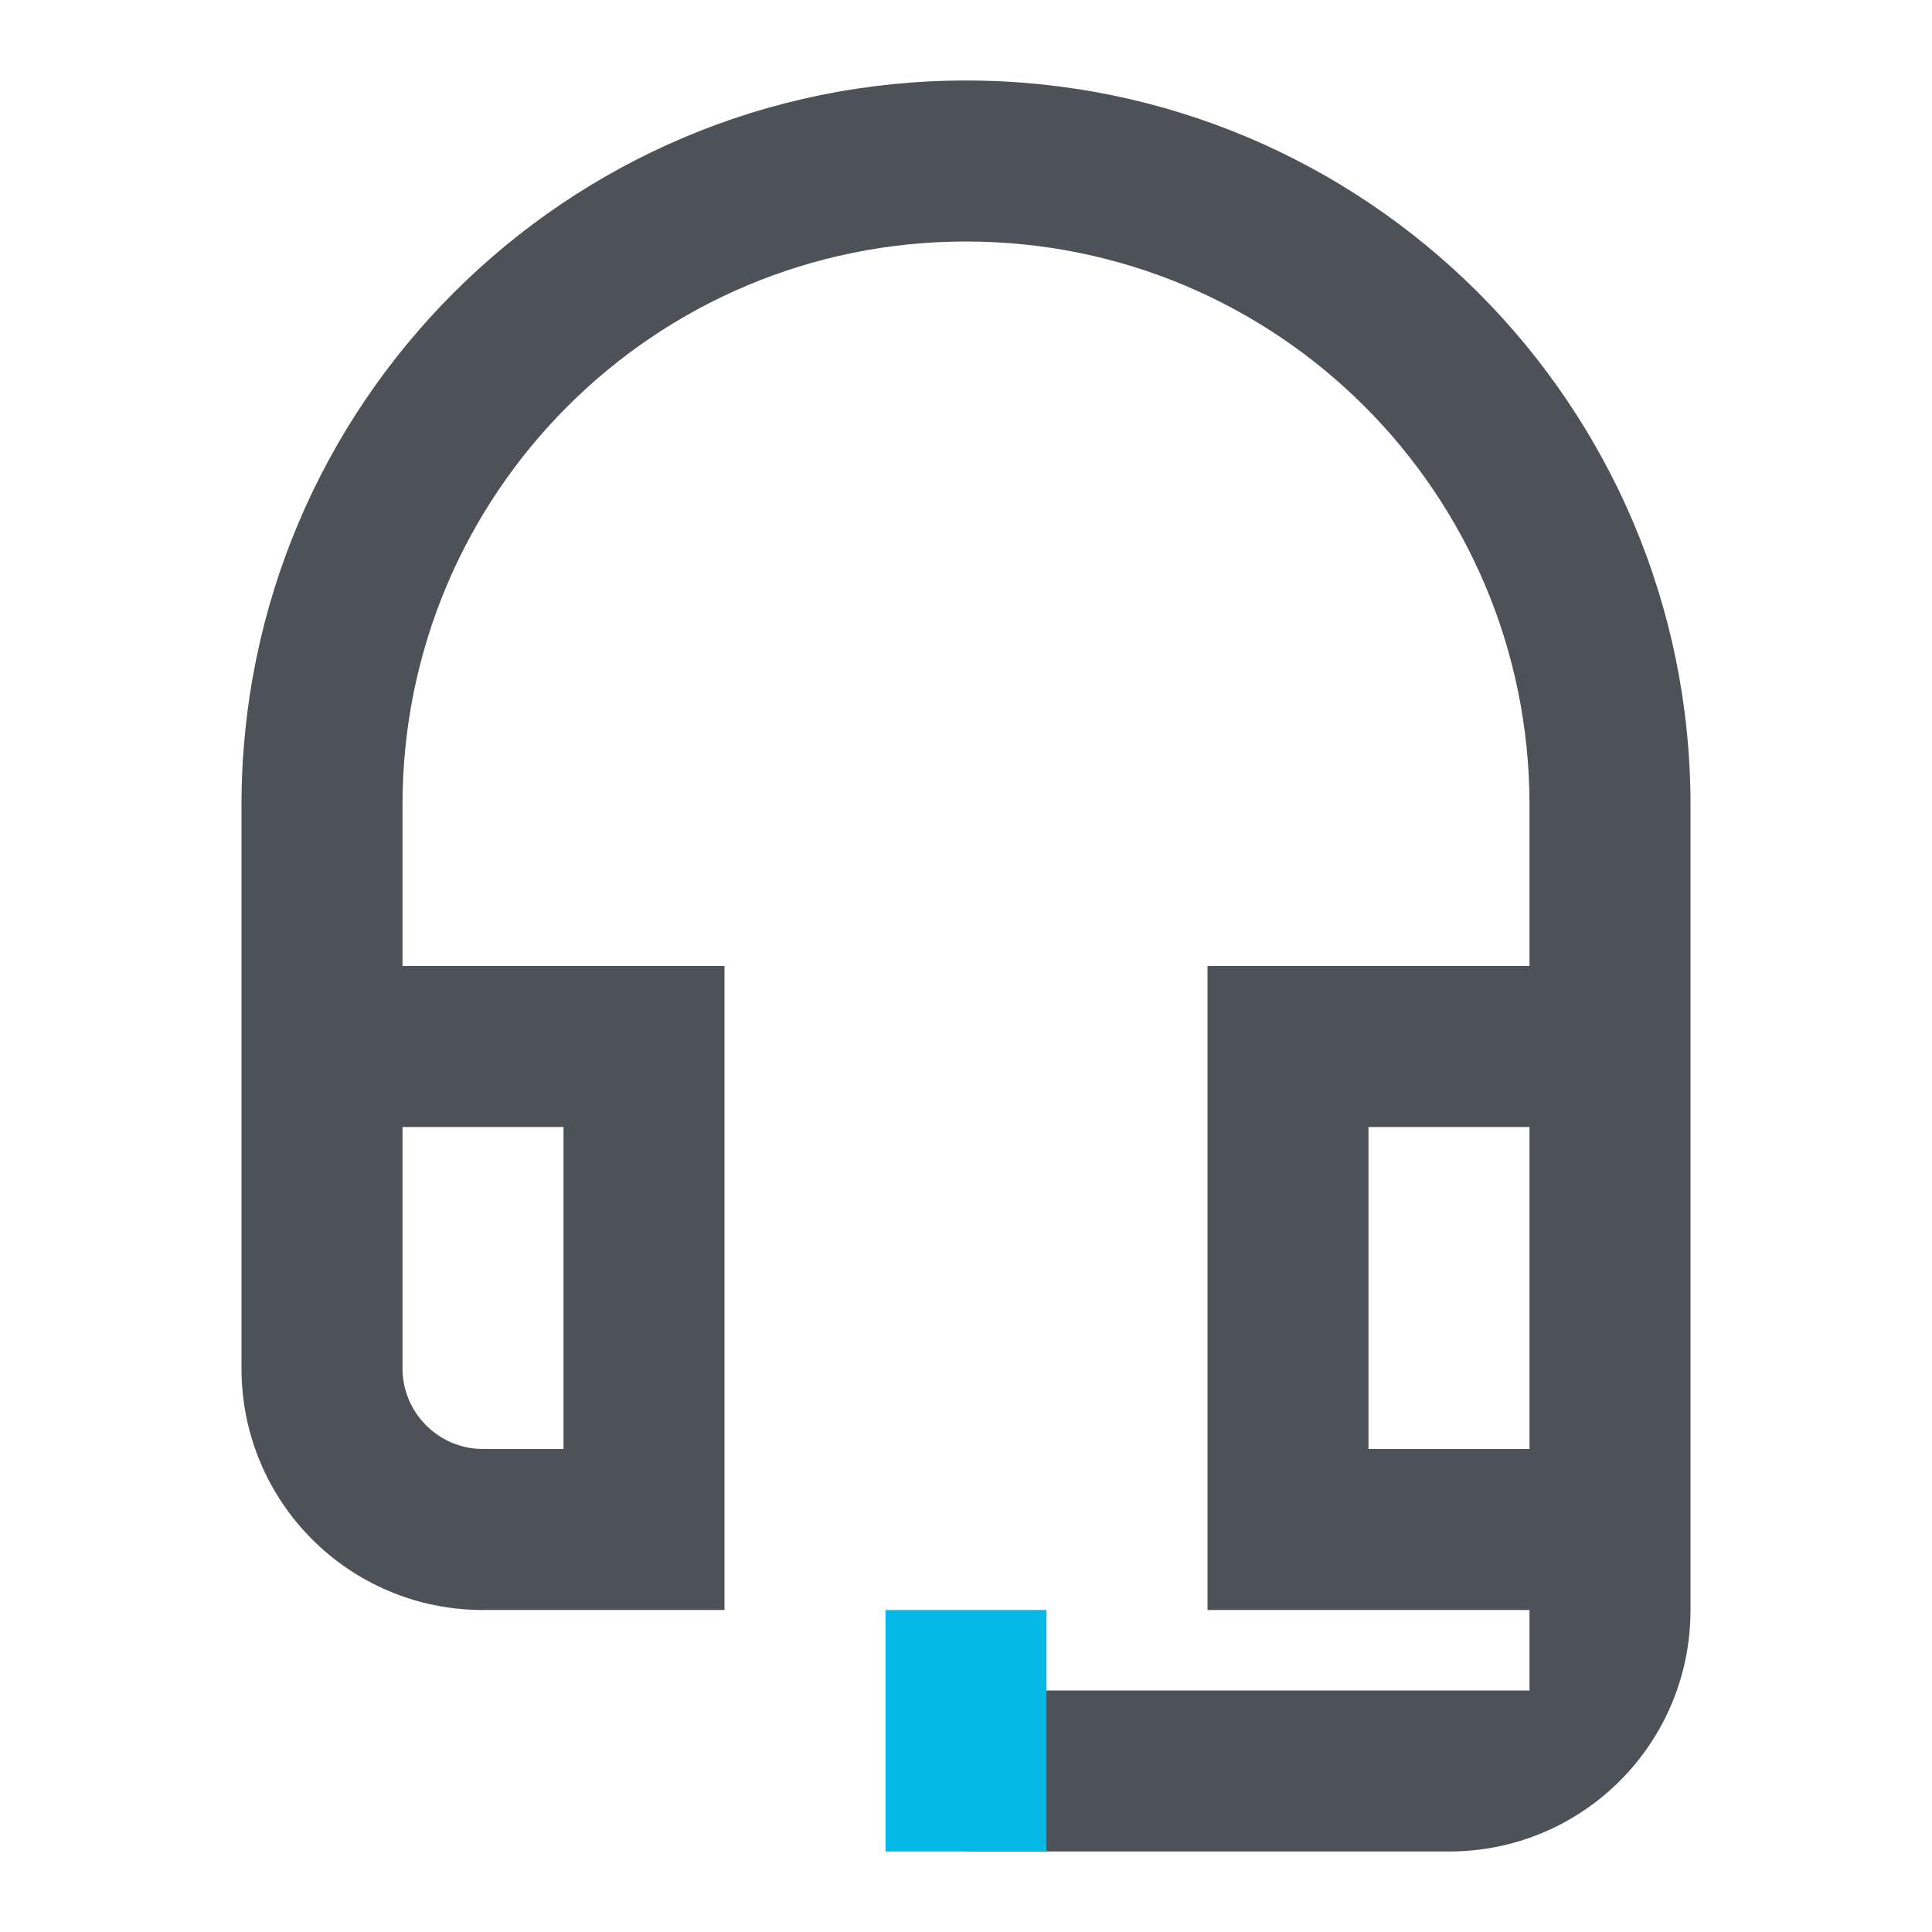 <?xml version="1.0" encoding="UTF-8"?>
<svg width="24px" height="24px" viewBox="0 0 24 24" version="1.1" xmlns="http://www.w3.org/2000/svg" xmlns:xlink="http://www.w3.org/1999/xlink">
    <!-- Generator: sketchtool 52.6 (67491) - http://www.bohemiancoding.com/sketch -->
    <title>19A7659D-E5F5-435F-B344-0512EBE7ECE4</title>
    <desc>Created with sketchtool.</desc>
    <g id="Page-1" stroke="none" stroke-width="1" fill="none" fill-rule="evenodd">
        <g id="landing_davinci_FOR-TOUR-OPERATORS" transform="translate(-728, -894)">
            <g id="outline-headset_mic-24px" transform="translate(728, 894)">
                <polygon id="Path" points="0 0 24 0 24 24 0 24"></polygon>
                <path d="M19,14 L19,18 L17,18 L17,14 L19,14 Z M7,14 L7,18 L6,18 C5.45,18 5,17.55 5,17 L5,14 L7,14 Z M12,1 C7.03,1 3,5.03 3,10 L3,17 C3,18.66 4.34,20 6,20 L9,20 L9,12 L5,12 L5,10 C5,6.13 8.13,3 12,3 C15.87,3 19,6.13 19,10 L19,12 L15,12 L15,20 L19,20 L19,21 L12,21 L12,23 L18,23 C19.66,23 21,21.66 21,20 L21,10 C21,5.03 16.97,1 12,1 Z" id="Shape" fill="#4D5158" fill-rule="nonzero"></path>
                <rect id="Rectangle" fill="#05B9E6" x="11" y="20" width="2" height="3"></rect>
            </g>
        </g>
    </g>
</svg>
